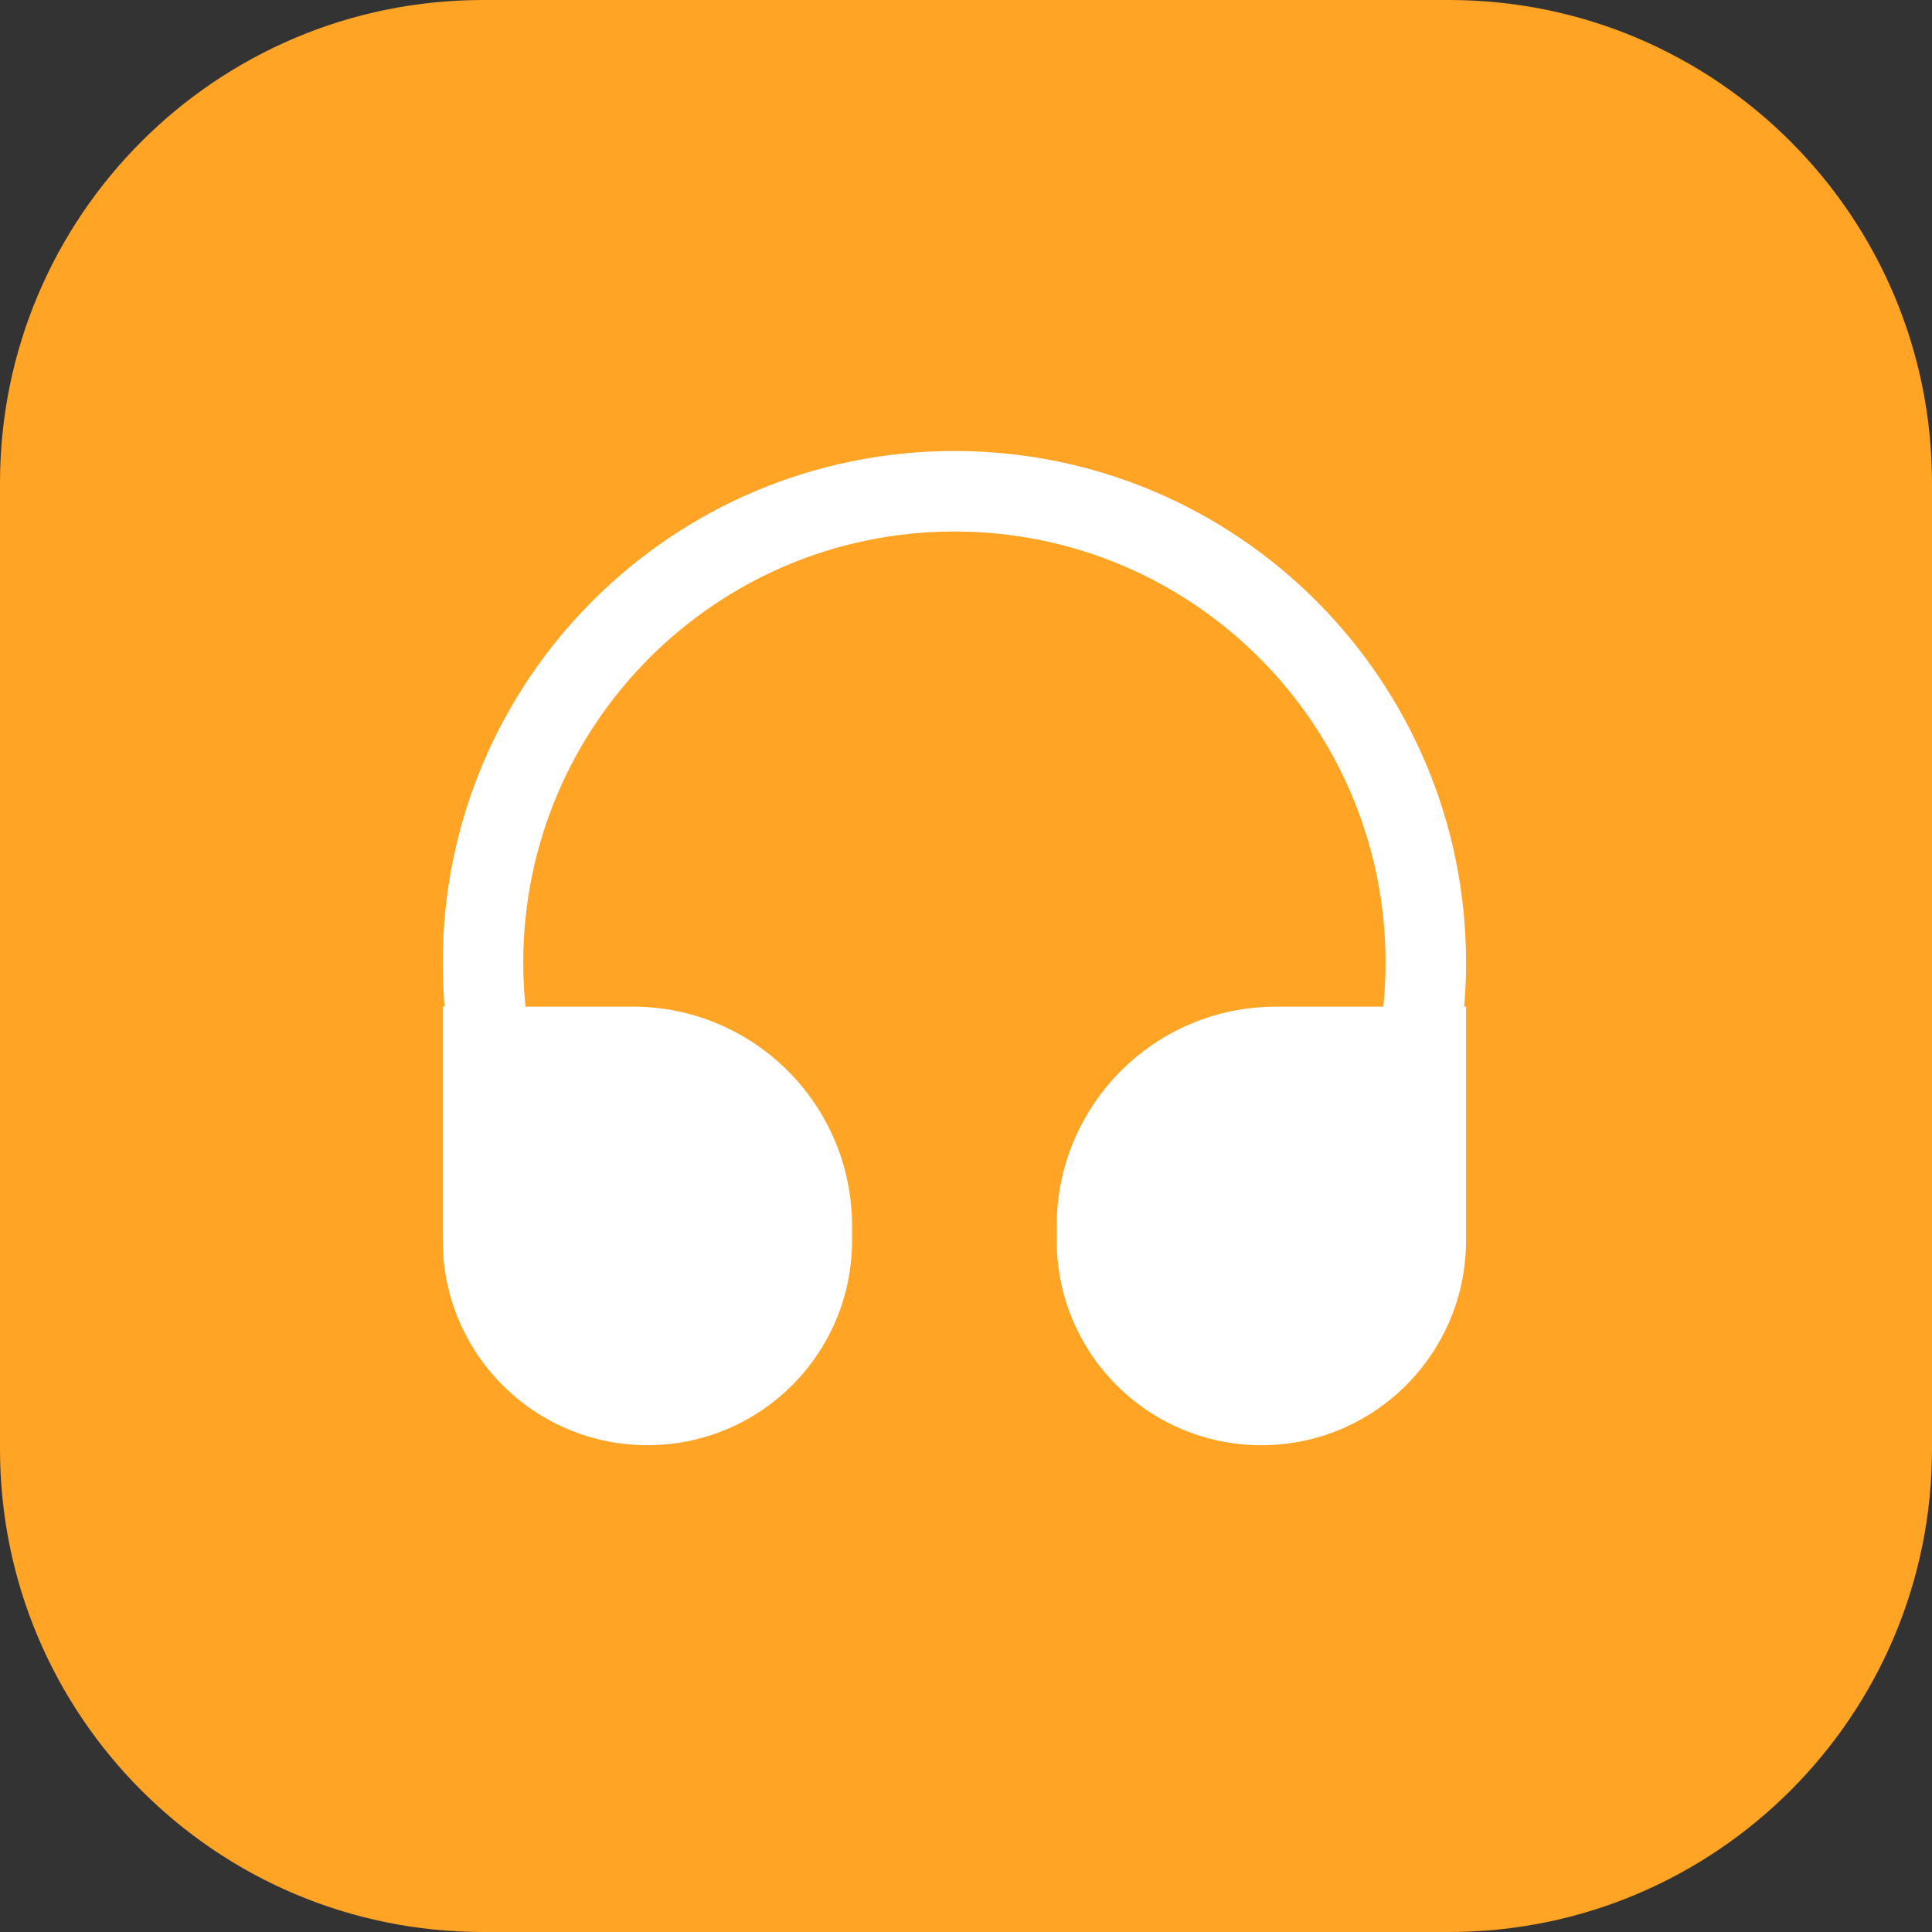 <svg width="48" height="48" viewBox="0 0 48 48" fill="none" xmlns="http://www.w3.org/2000/svg">
<rect x="0" y="0" width="48" height="48" fill="#333333" stroke="none"/>
<path d="M36 0H12C5.373 0 0 5.373 0 12V36C0 42.627 5.373 48 12 48H36C42.627 48 48 42.627 48 36V12C48 5.373 42.627 0 36 0Z" fill="#FFA425"/>
<path fill-rule="evenodd" clip-rule="evenodd" d="M12.056 26.463C11.59 26.463 11.184 26.135 11.12 25.674C11.041 25.099 11 24.513 11 23.917C11 16.897 16.691 11.205 23.712 11.205C30.732 11.205 36.424 16.897 36.424 23.917C36.424 24.513 36.383 25.099 36.303 25.674C36.239 26.135 35.834 26.463 35.367 26.463V26.463C34.732 26.463 34.266 25.867 34.343 25.236C34.396 24.804 34.424 24.364 34.424 23.917C34.424 18.001 29.628 13.205 23.712 13.205C17.796 13.205 13 18.001 13 23.917C13 24.364 13.027 24.804 13.08 25.236C13.158 25.867 12.692 26.463 12.056 26.463V26.463Z" fill="white"/>
<path d="M11 25.01H15.722C18.73 25.01 21.169 27.449 21.169 30.458V30.821C21.169 33.629 18.893 35.906 16.085 35.906V35.906C13.277 35.906 11 33.629 11 30.821V25.01Z" fill="white"/>
<path d="M36.423 25.01H31.702C28.693 25.01 26.254 27.449 26.254 30.458V30.821C26.254 33.629 28.53 35.906 31.339 35.906V35.906C34.147 35.906 36.423 33.629 36.423 30.821V25.01Z" fill="white"/>
</svg>
